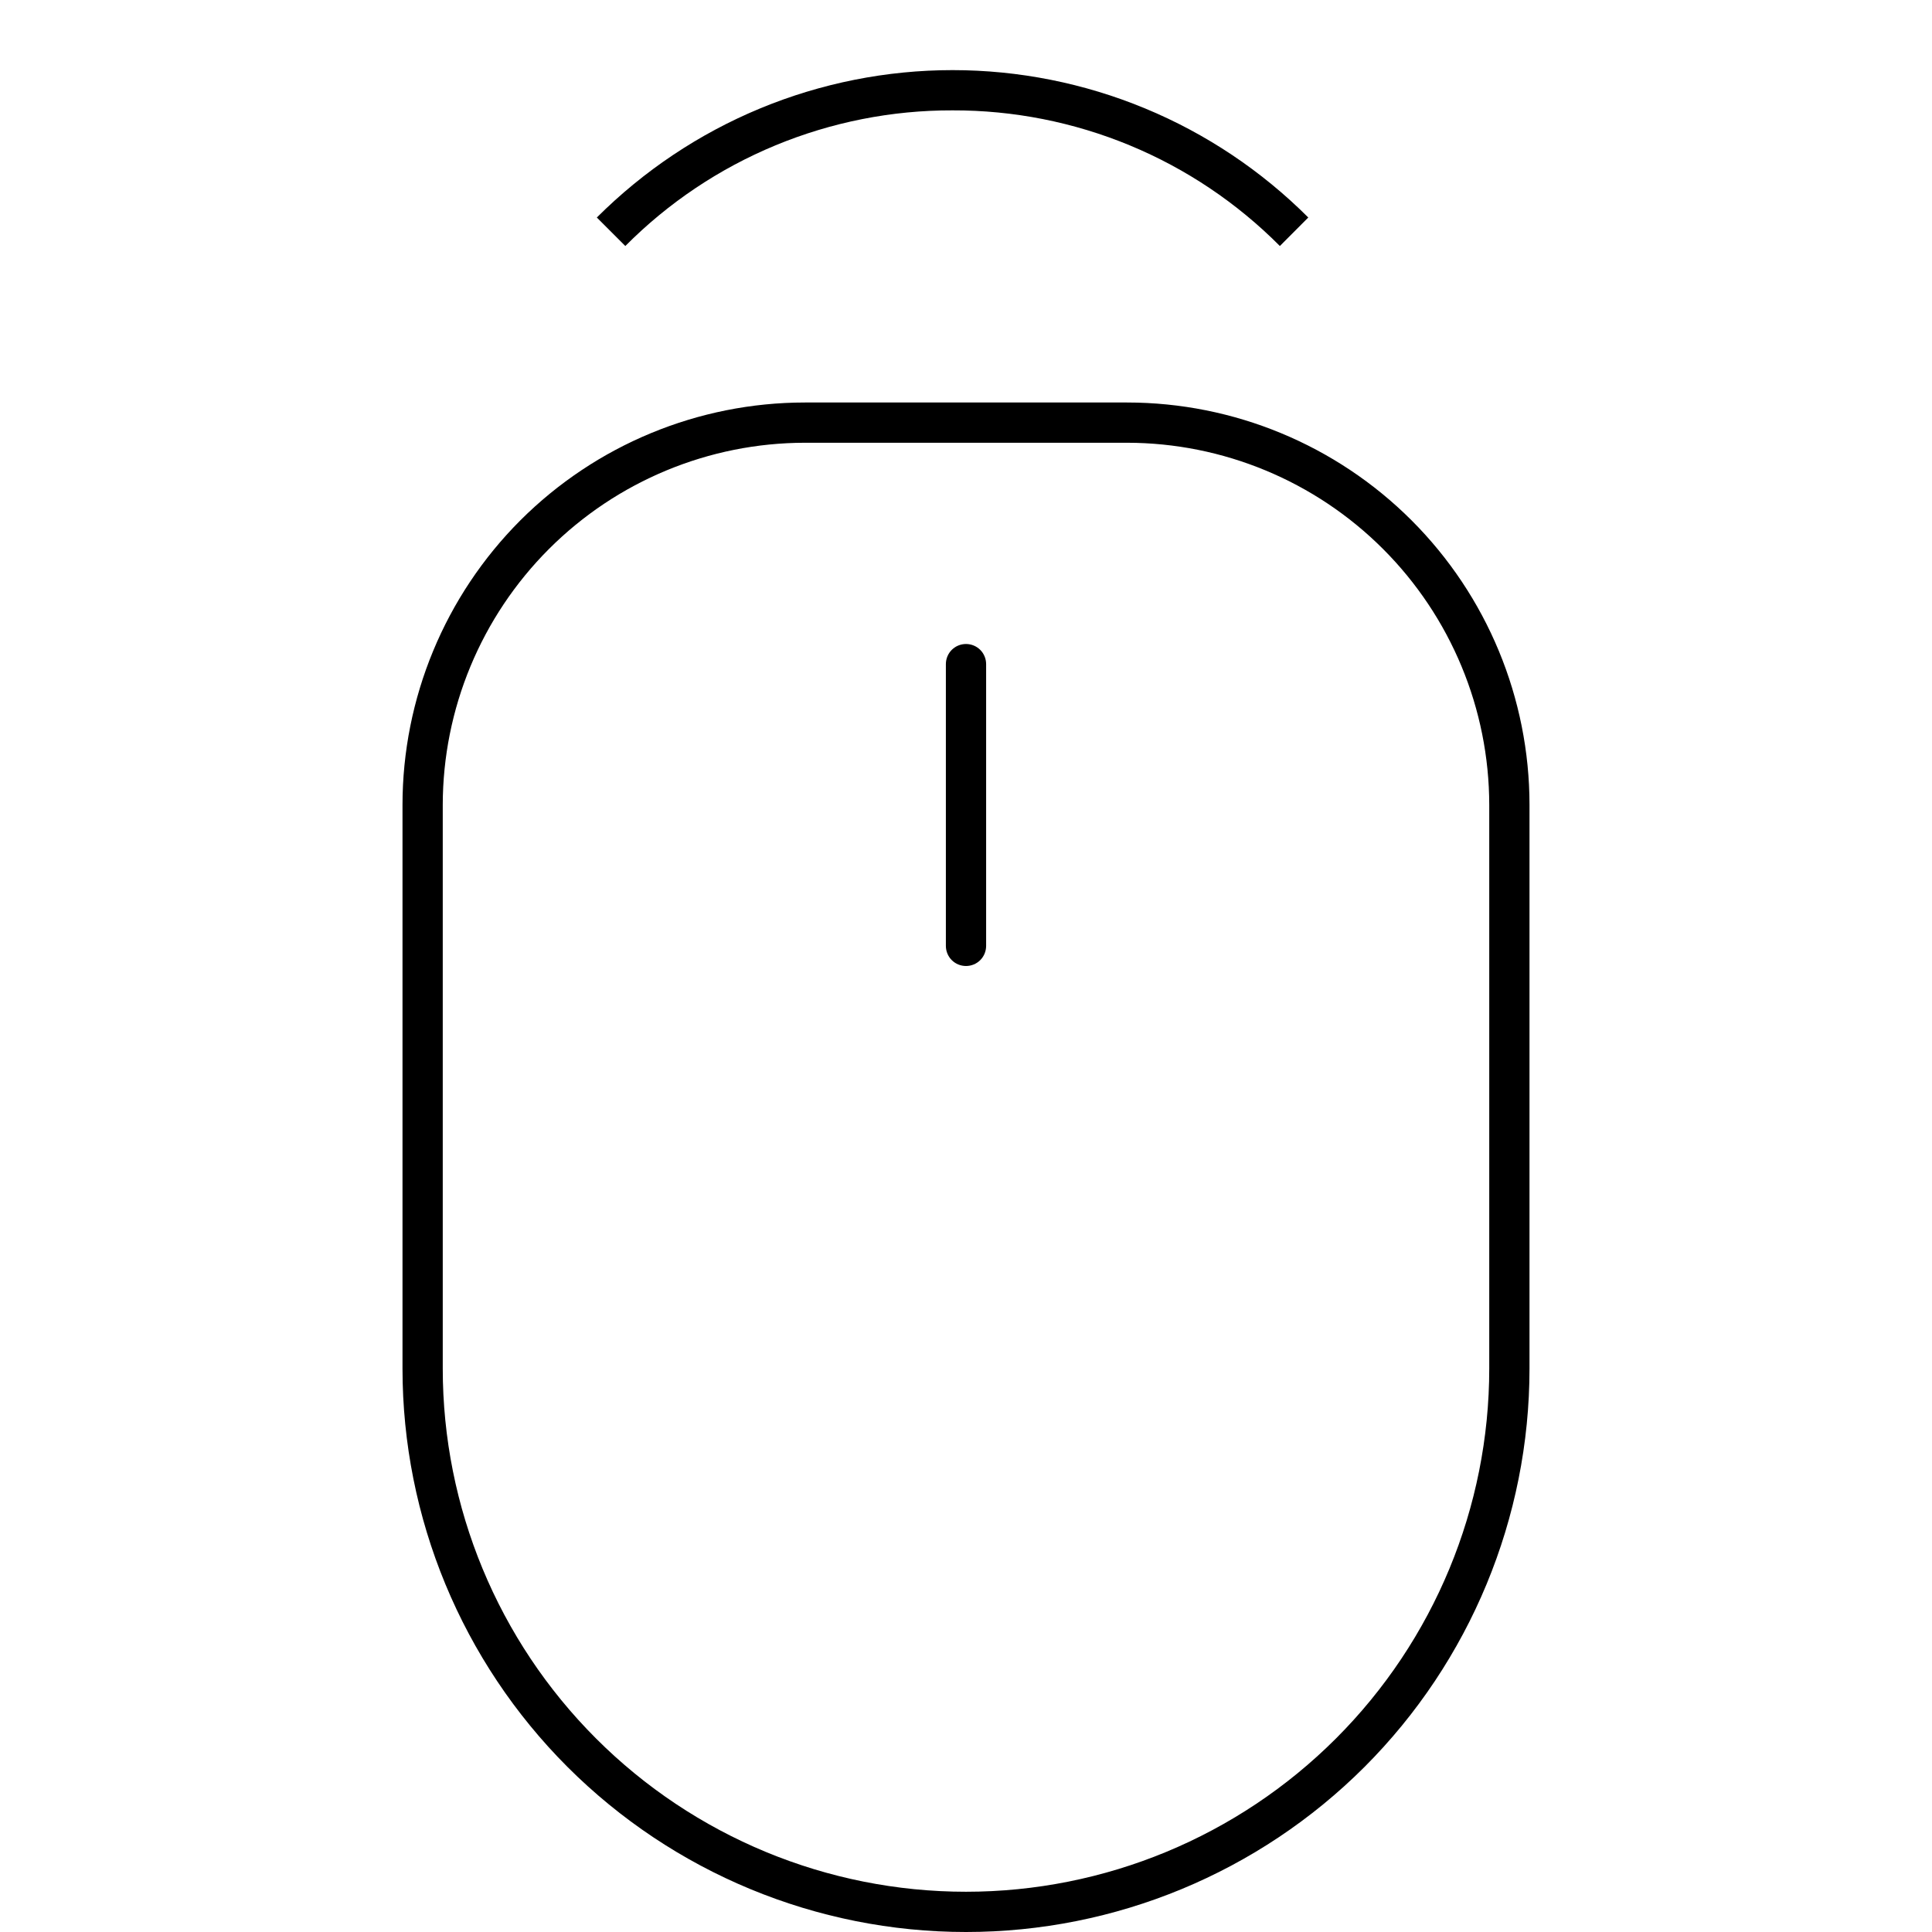 <svg width="24" height="24" viewBox="0 0 24 24" fill="none" xmlns="http://www.w3.org/2000/svg">
<path d="M12 8C11.934 8 11.87 8.026 11.823 8.073C11.776 8.12 11.75 8.184 11.75 8.25V11.75C11.75 11.816 11.776 11.88 11.823 11.927C11.87 11.974 11.934 12 12 12C12.066 12 12.13 11.974 12.177 11.927C12.224 11.88 12.25 11.816 12.25 11.75V8.25C12.25 8.184 12.224 8.12 12.177 8.073C12.13 8.026 12.066 8 12 8ZM14 5H10C8.674 5 7.402 5.527 6.464 6.464C5.527 7.402 5 8.674 5 10V17C5 18.857 5.737 20.637 7.05 21.95C8.363 23.262 10.143 24 12 24C13.857 24 15.637 23.262 16.95 21.95C18.262 20.637 19 18.857 19 17V10C19 8.674 18.473 7.402 17.535 6.464C16.598 5.527 15.326 5 14 5ZM18.5 17C18.5 18.724 17.815 20.377 16.596 21.596C15.377 22.815 13.724 23.5 12 23.5C10.276 23.5 8.623 22.815 7.404 21.596C6.185 20.377 5.5 18.724 5.5 17V10C5.501 8.807 5.976 7.663 6.82 6.819C7.663 5.976 8.807 5.501 10 5.5H14C15.193 5.501 16.337 5.976 17.18 6.819C18.024 7.663 18.499 8.807 18.5 10V17ZM11.833 1.371C12.589 1.369 13.337 1.517 14.035 1.806C14.733 2.095 15.366 2.52 15.899 3.056L16.252 2.702C15.672 2.122 14.983 1.661 14.225 1.347C13.467 1.033 12.654 0.871 11.833 0.871C11.013 0.871 10.2 1.033 9.442 1.347C8.684 1.661 7.995 2.122 7.414 2.702L7.768 3.056C8.3 2.52 8.934 2.095 9.632 1.806C10.33 1.517 11.078 1.369 11.833 1.371Z" fill="black"/>
</svg>
